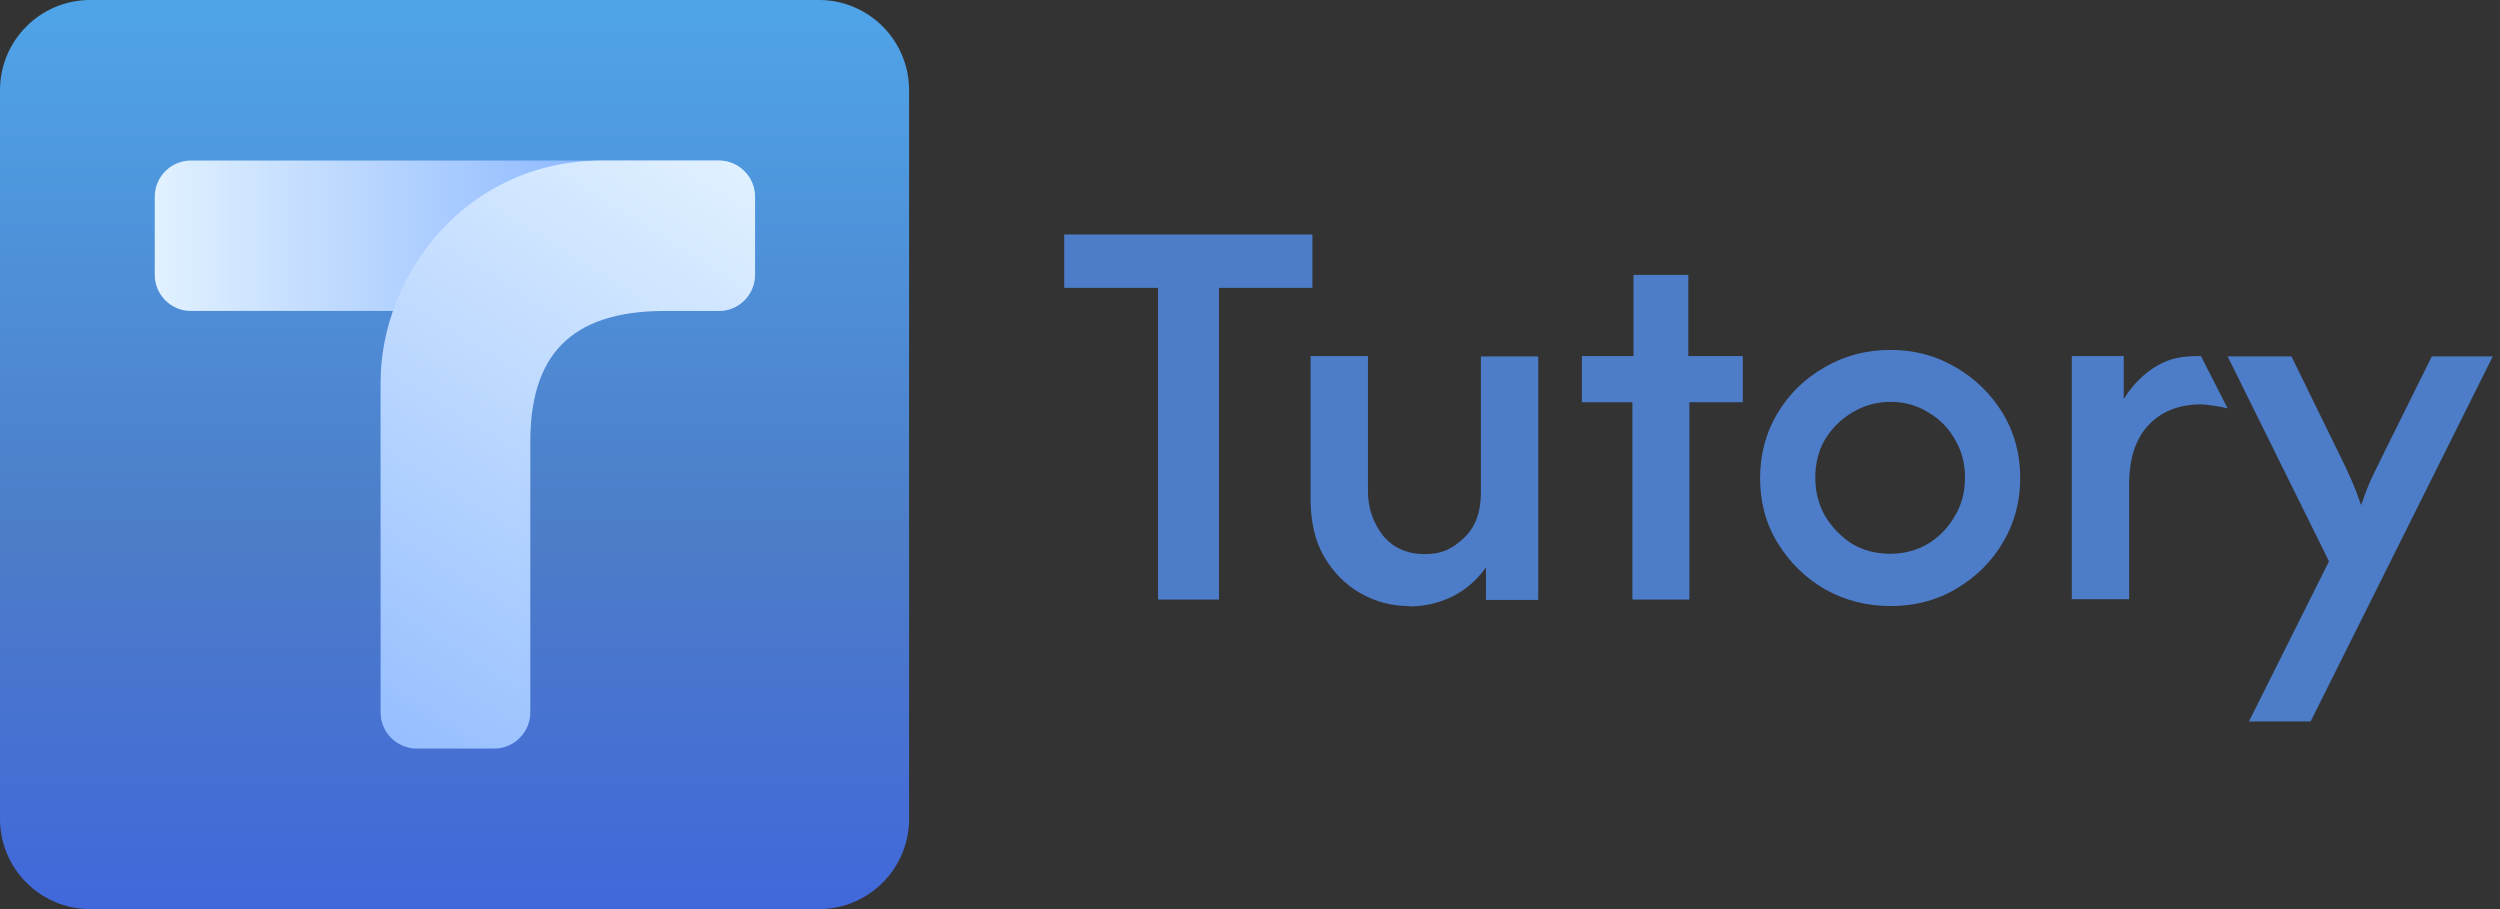 <svg xmlns="http://www.w3.org/2000/svg" width="132" height="48" viewBox="0 0 132 48" fill="none">
<rect x="0" y="0" width="132" height="48" fill="#333333" stroke="none"/>
<path d="M0 4.762C0 2.133 2.133 0 4.762 0H43.238C45.867 0 48 2.133 48 4.762V43.238C48 45.867 45.867 48 43.238 48H4.762C2.133 48 0 45.867 0 43.238V4.762Z" fill="url(#paint0_linear_4427_77281)"/>
<path d="M8.171 10.381C8.171 9.333 9.029 8.476 10.076 8.476H37.943C38.99 8.476 39.848 9.333 39.848 10.381V14.514C39.848 15.562 38.99 16.419 37.943 16.419H10.076C9.029 16.419 8.171 15.562 8.171 14.514V10.381Z" fill="url(#paint1_linear_4427_77281)"/>
<path d="M28 23.333V37.619C28 38.667 27.143 39.524 26.095 39.524H22C20.952 39.524 20.095 38.667 20.095 37.619V20.191C20.095 14.552 24.571 8.476 31.809 8.476H37.962C39.01 8.476 39.867 9.333 39.867 10.381V14.514C39.867 15.562 39.01 16.419 37.962 16.419H35.105C30.038 16.419 28 18.857 28 23.333Z" fill="url(#paint2_linear_4427_77281)"/>
<path d="M56.191 15.2V12.381H69.295V15.2H64.362V31.657H61.143V15.2H56.21H56.191Z" fill="#4D7CC8"/>
<path d="M74.381 32C73.486 32 72.629 31.771 71.848 31.333C71.067 30.895 70.419 30.248 69.924 29.41C69.428 28.571 69.2 27.543 69.2 26.343V18.8H72.228V25.943C72.228 26.819 72.495 27.581 73.01 28.267C73.543 28.914 74.286 29.257 75.219 29.257C76.152 29.257 76.686 28.971 77.276 28.419C77.886 27.867 78.19 27.067 78.19 26.019V18.819H81.219V31.676H78.457V29.962C77.981 30.629 77.39 31.143 76.667 31.505C75.962 31.848 75.2 32.019 74.4 32.019L74.381 32Z" fill="#4D7CC8"/>
<path d="M86.191 31.657V21.238H83.524V18.8H86.248V14.514H89.143V18.8H92.019V21.238H89.2V31.657H86.171H86.191Z" fill="#4D7CC8"/>
<path d="M99.809 32C98.552 32 97.39 31.695 96.343 31.105C95.295 30.495 94.476 29.676 93.847 28.648C93.219 27.619 92.933 26.476 92.933 25.238C92.933 24 93.238 22.838 93.847 21.829C94.457 20.8 95.295 19.981 96.343 19.39C97.39 18.781 98.533 18.476 99.809 18.476C101.086 18.476 102.228 18.781 103.257 19.39C104.305 20 105.124 20.8 105.752 21.829C106.362 22.838 106.667 23.981 106.667 25.238C106.667 26.495 106.362 27.619 105.752 28.648C105.143 29.676 104.305 30.495 103.257 31.105C102.228 31.714 101.067 32 99.809 32ZM99.809 29.238C100.533 29.238 101.2 29.067 101.809 28.705C102.419 28.324 102.876 27.848 103.219 27.238C103.581 26.648 103.752 25.962 103.752 25.219C103.752 24.476 103.581 23.809 103.219 23.2C102.876 22.59 102.4 22.114 101.809 21.771C101.2 21.39 100.533 21.219 99.809 21.219C99.086 21.219 98.419 21.41 97.809 21.771C97.2 22.133 96.724 22.61 96.362 23.2C96.019 23.791 95.847 24.476 95.847 25.219C95.847 25.962 96.019 26.629 96.362 27.238C96.724 27.848 97.2 28.324 97.771 28.705C98.381 29.067 99.047 29.238 99.79 29.238H99.809Z" fill="#4D7CC8"/>
<path d="M109.391 31.657V18.8H112.133V21.067C112.591 20.324 113.181 19.733 113.886 19.314C114.61 18.895 115.219 18.8 116.21 18.8L117.619 21.562C117.352 21.486 116.552 21.352 116.21 21.352C115.067 21.352 114.133 21.714 113.448 22.438C112.762 23.162 112.419 24.209 112.419 25.562V31.638H109.391V31.657Z" fill="#4D7CC8"/>
<path d="M118.743 38.095L122.971 29.638L117.619 18.819H120.99L123.505 23.962C123.733 24.419 123.943 24.857 124.133 25.295C124.324 25.714 124.495 26.171 124.667 26.667C124.838 26.171 125.009 25.714 125.2 25.295C125.409 24.876 125.619 24.419 125.848 23.962L128.4 18.819H131.619L122 38.095H118.743Z" fill="#4D7CC8"/>
<defs>
<linearGradient id="paint0_linear_4427_77281" x1="24" y1="0" x2="24" y2="48" gradientUnits="userSpaceOnUse">
<stop stop-color="#4FA4E8"/>
<stop offset="0.6" stop-color="#4D7CC8"/>
<stop offset="1" stop-color="#4168DA"/>
</linearGradient>
<linearGradient id="paint1_linear_4427_77281" x1="8.171" y1="12.457" x2="39.848" y2="12.457" gradientUnits="userSpaceOnUse">
<stop stop-color="#E1F1FF"/>
<stop offset="0.7" stop-color="#91BBFF"/>
</linearGradient>
<linearGradient id="paint2_linear_4427_77281" x1="37.029" y1="6.724" x2="16.476" y2="39.657" gradientUnits="userSpaceOnUse">
<stop stop-color="#E1F1FF"/>
<stop offset="1" stop-color="#91BBFF"/>
</linearGradient>
</defs>
</svg>